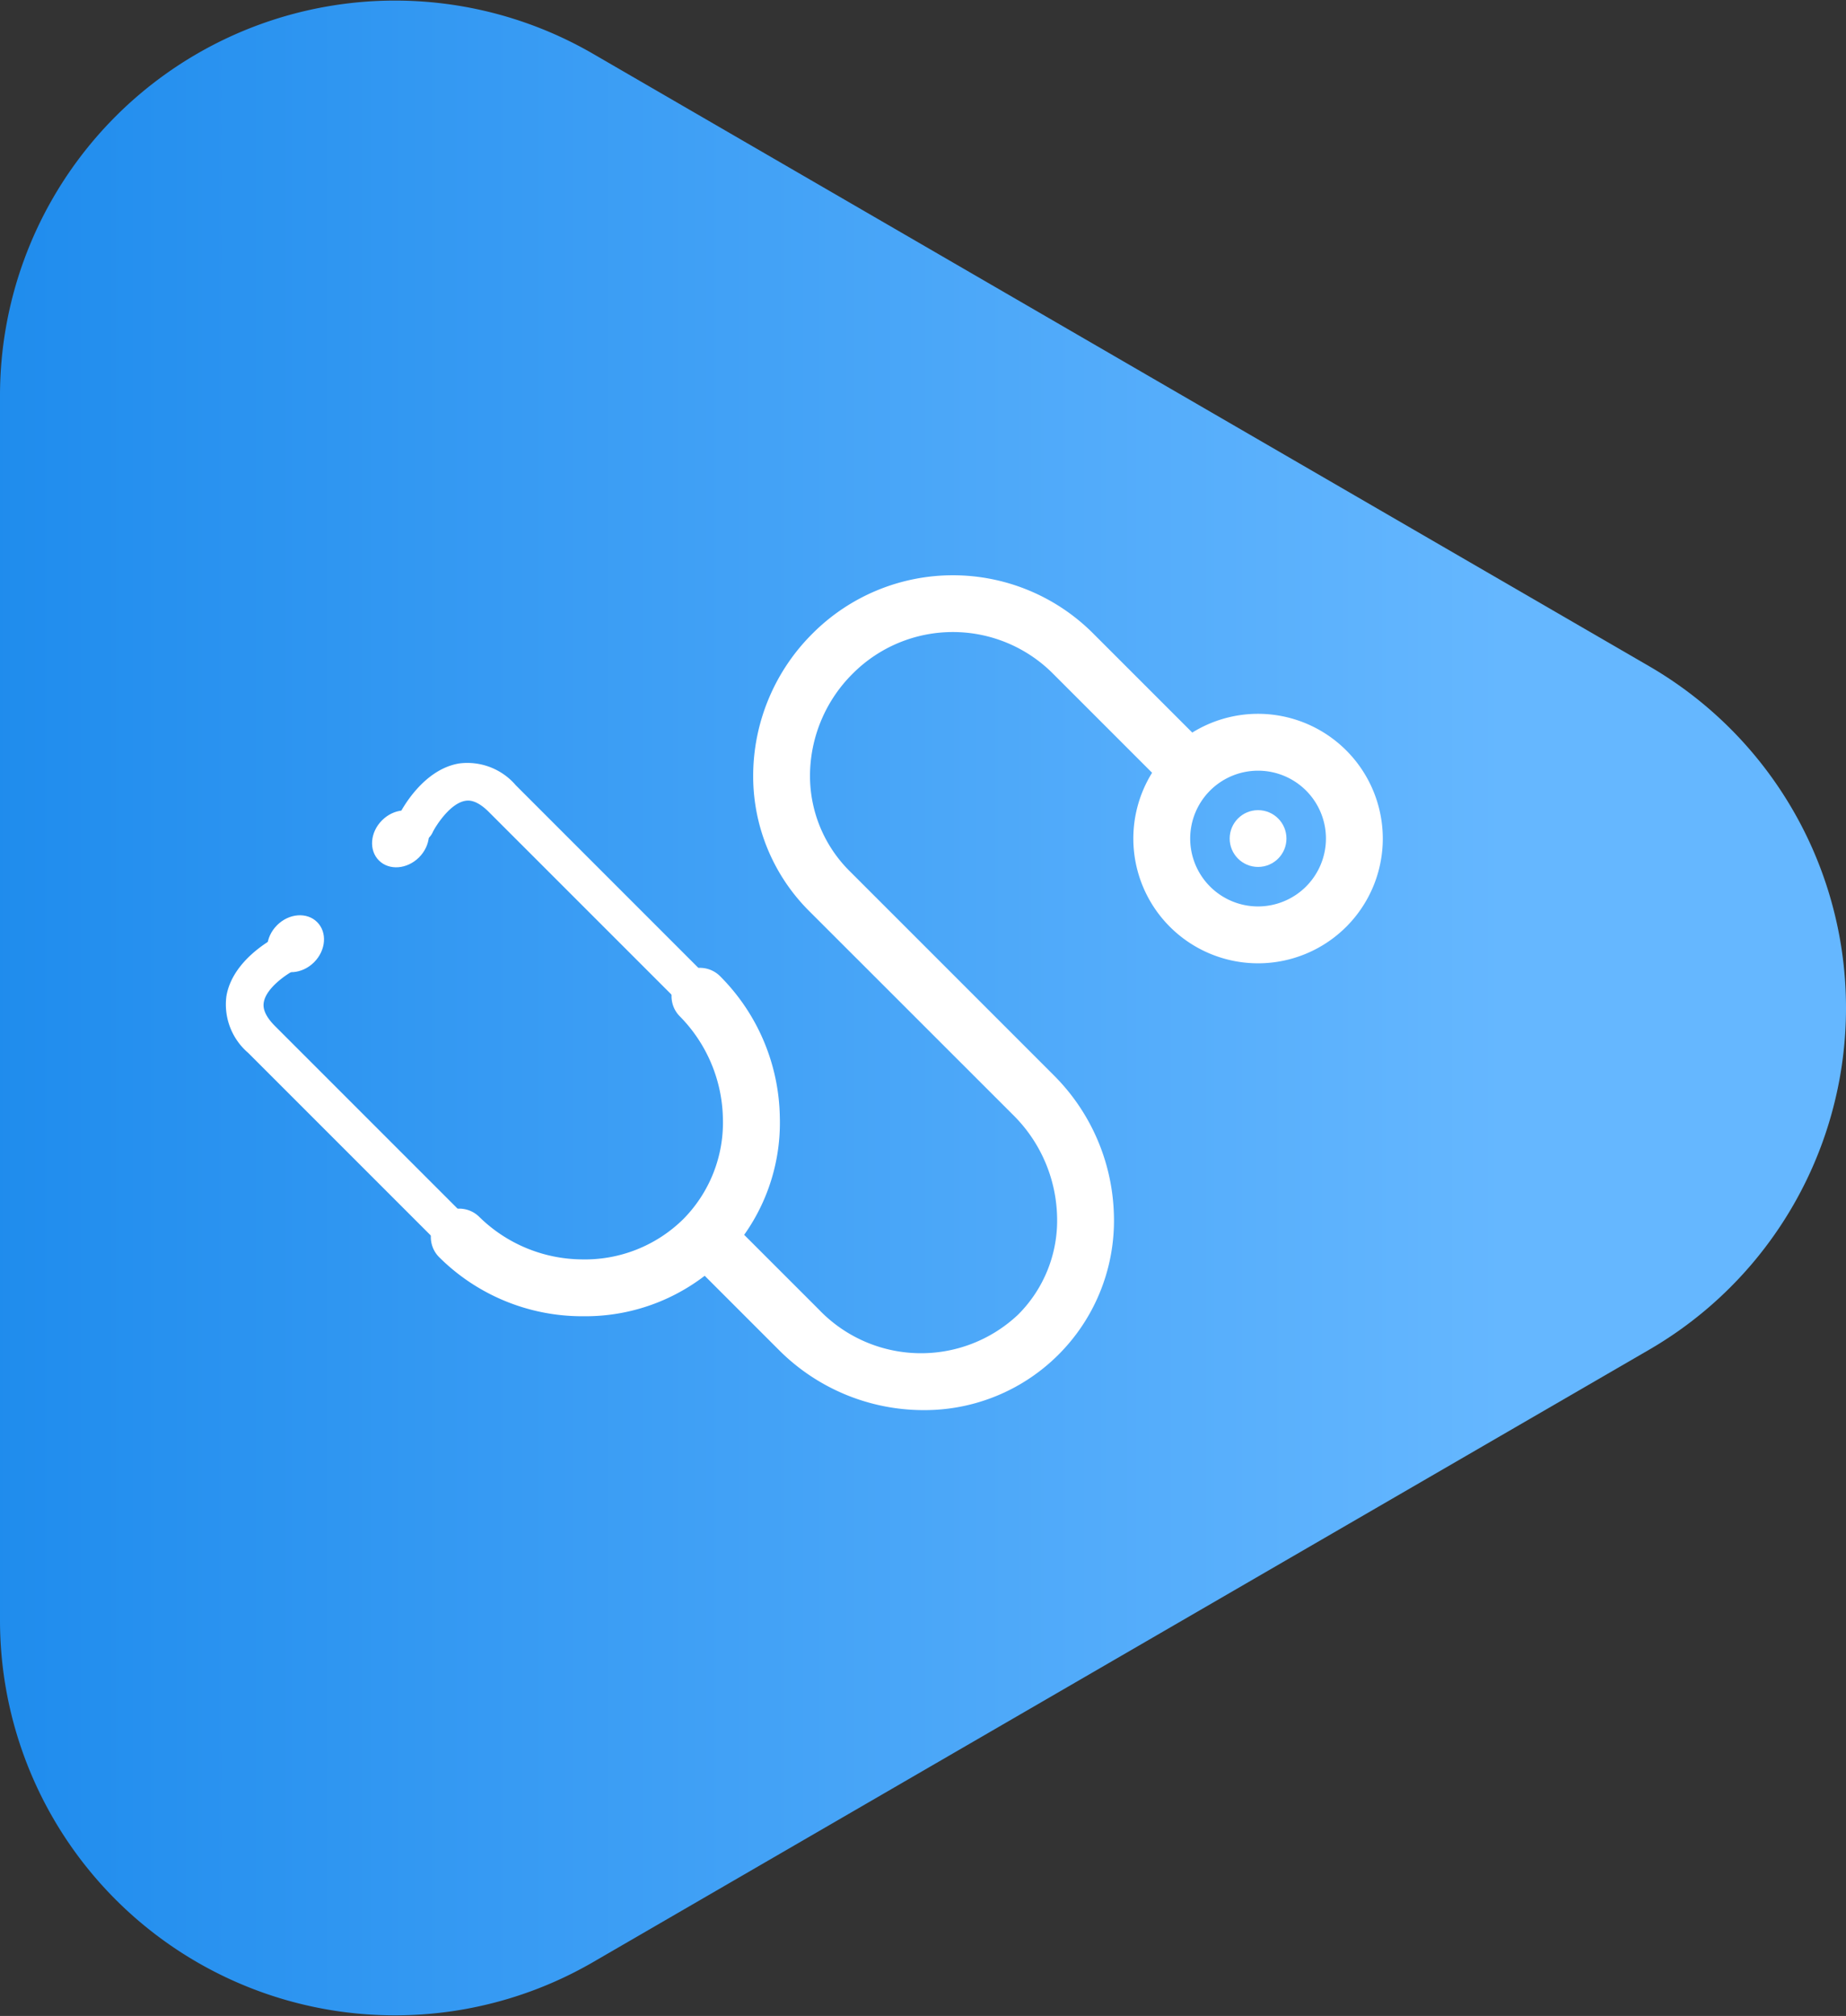 <svg xmlns="http://www.w3.org/2000/svg" xmlns:xlink="http://www.w3.org/1999/xlink" width="98.135" height="107.16" viewBox="0 0 98.135 107.16">
  <rect x="0" y="0" width="98.135" height="107.16" fill="#333333" stroke="none"/>
  <defs>
    <linearGradient id="linear-gradient" x1="0.5" y1="1" x2="0.5" y2="0.187" gradientUnits="objectBoundingBox">
      <stop offset="0" stop-color="#1f8ced"/>
      <stop offset="1" stop-color="#65b7ff"/>
    </linearGradient>
  </defs>
  <g id="Group_6423" data-name="Group 6423" transform="translate(-145 -259.42)">
    <g id="logo">
      <path id="Path_3540" data-name="Path 3540" d="M50.833,31.331a21,21,0,0,1,36.334,0l32.549,56.135A21,21,0,0,1,101.549,119h-65.1A21,21,0,0,1,18.284,87.466Z" transform="translate(264 244) rotate(90)" fill="url(#linear-gradient)"/>
      <g id="stethoscope" transform="translate(156.999 221.992)">
        <g id="Group_2" data-name="Group 2" transform="translate(0 87.08)">
          <g id="Group_1" data-name="Group 1" transform="translate(0 0)">
            <path id="Path_1" data-name="Path 1" d="M2.622,224.339c-.687-.686-.619-1.112-.6-1.252.126-.792,1.262-1.533,1.647-1.729a1.008,1.008,0,1,0-.9-1.8c-.247.123-2.419,1.261-2.734,3.206a3.389,3.389,0,0,0,1.16,3l10.174,10.174,1.425-1.425Z" transform="translate(0 -219.448)" fill="#fff"/>
          </g>
        </g>
        <g id="Group_4" data-name="Group 4" transform="translate(9.106 77.973)">
          <g id="Group_3" data-name="Group 3">
            <path id="Path_2" data-name="Path 2" d="M78.616,148.334a3.389,3.389,0,0,0-3-1.161c-1.945.315-3.083,2.489-3.206,2.735a1.008,1.008,0,1,0,1.8.9c.157-.314.91-1.515,1.726-1.647.141-.023.567-.091,1.255.6l10.174,10.174,1.424-1.425Z" transform="translate(-72.301 -147.137)" fill="#fff"/>
          </g>
        </g>
        <g id="Group_6" data-name="Group 6" transform="translate(24.028 68.008)">
          <g id="Group_5" data-name="Group 5">
            <path id="Path_3" data-name="Path 3" d="M218.31,76.539l-5.454-5.454a10.535,10.535,0,0,0-14.883,0,10.684,10.684,0,0,0-3.173,7.365,10.128,10.128,0,0,0,2.991,7.424L208.622,96.7a7.863,7.863,0,0,1,2.33,5.345,7.067,7.067,0,0,1-2.065,5.258,7.512,7.512,0,0,1-10.6-.268l-4.923-4.922a1.511,1.511,0,1,0-2.137,2.137l4.923,4.923a10.867,10.867,0,0,0,7.684,3.212,10.07,10.07,0,0,0,10.138-10.425,10.871,10.871,0,0,0-3.215-7.395l-10.83-10.831a7.131,7.131,0,0,1-2.107-5.228,7.678,7.678,0,0,1,2.288-5.288,7.512,7.512,0,0,1,10.609,0l5.454,5.454a1.511,1.511,0,0,0,2.137-2.137Z" transform="translate(-190.785 -68.008)" fill="#fff"/>
          </g>
        </g>
        <g id="Group_8" data-name="Group 8" transform="translate(10.9 88.875)">
          <g id="Group_7" data-name="Group 7" transform="translate(0 0)">
            <path id="Path_4" data-name="Path 4" d="M101.925,234.137a1.511,1.511,0,1,0-2.137,2.137,7.941,7.941,0,0,1,2.288,5.418,7.3,7.3,0,0,1-2.107,5.36,7.449,7.449,0,0,1-5.4,2.14,7.873,7.873,0,0,1-5.44-2.255,1.511,1.511,0,0,0-2.137,2.137,10.774,10.774,0,0,0,7.54,3.14h.139a10.415,10.415,0,0,0,7.439-3.026,10.29,10.29,0,0,0,2.992-7.555A10.837,10.837,0,0,0,101.925,234.137Z" transform="translate(-86.545 -233.694)" fill="#fff"/>
          </g>
        </g>
        <g id="Group_10" data-name="Group 10" transform="translate(48.25 75.372)">
          <g id="Group_9" data-name="Group 9" transform="translate(0 0)">
            <path id="Path_5" data-name="Path 5" d="M389.737,126.483a6.631,6.631,0,1,0,6.631,6.631A6.638,6.638,0,0,0,389.737,126.483Zm0,10.239a3.608,3.608,0,1,1,3.608-3.608A3.612,3.612,0,0,1,389.737,136.722Z" transform="translate(-383.106 -126.483)" fill="#fff"/>
          </g>
        </g>
        <g id="Group_12" data-name="Group 12" transform="translate(53.372 80.493)">
          <g id="Group_11" data-name="Group 11" transform="translate(0 0)">
            <circle id="Ellipse_1" data-name="Ellipse 1" cx="1.509" cy="1.509" r="1.509" fill="#fff"/>
          </g>
        </g>
        <g id="Group_14" data-name="Group 14" transform="translate(1.581 85.46)">
          <g id="Group_13" data-name="Group 13" transform="translate(0 0)">
            <ellipse id="Ellipse_2" data-name="Ellipse 2" cx="1.624" cy="1.392" rx="1.624" ry="1.392" transform="translate(0 2.297) rotate(-45)" fill="#fff"/>
          </g>
        </g>
        <g id="Group_16" data-name="Group 16" transform="translate(7.16 79.885)">
          <g id="Group_15" data-name="Group 15" transform="translate(0 0)">
            <ellipse id="Ellipse_3" data-name="Ellipse 3" cx="1.625" cy="1.392" rx="1.625" ry="1.392" transform="translate(0 2.298) rotate(-45)" fill="#fff"/>
          </g>
        </g>
      </g>
    </g>
  </g>
</svg>
